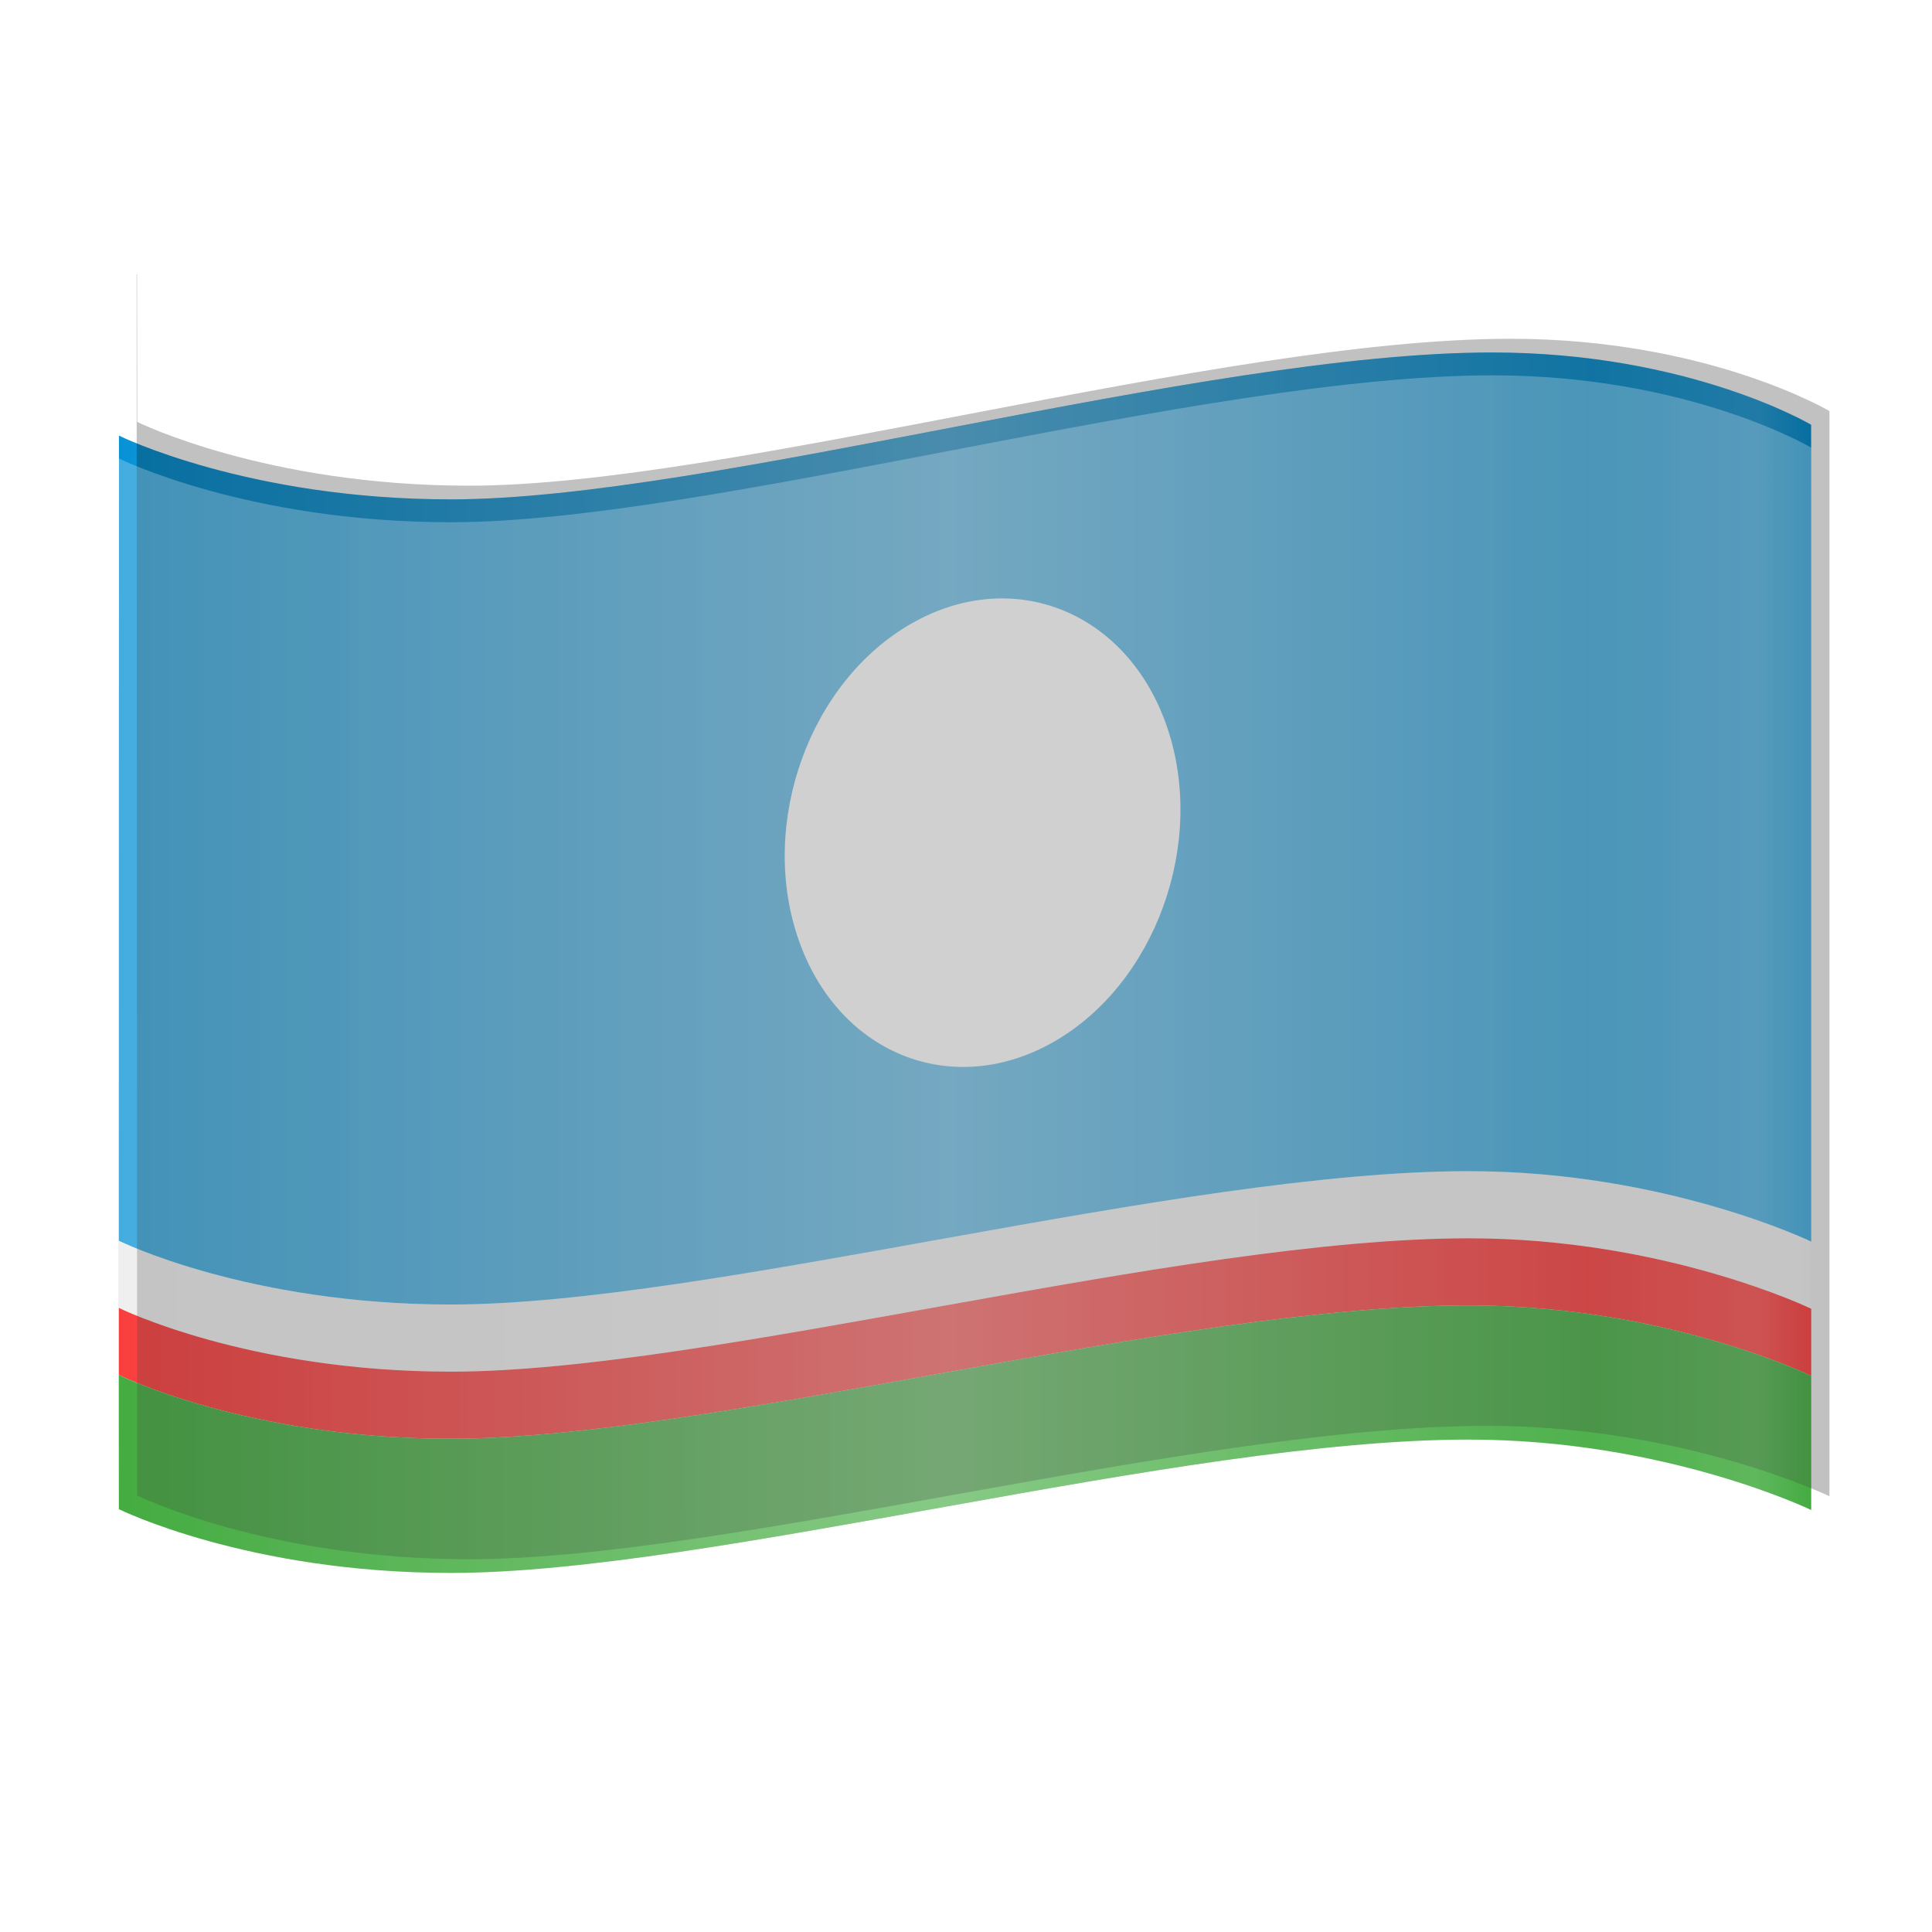 <?xml version="1.0" encoding="UTF-8" standalone="no"?>
<!-- Created with Inkscape (http://www.inkscape.org/) -->

<svg
   width="160"
   height="160"
   viewBox="0 0 42.333 42.333"
   version="1.1"
   id="svg5"
   xml:space="preserve"
   inkscape:version="1.2.1 (9c6d41e410, 2022-07-14)"
   sodipodi:docname="sah.svg"
   inkscape:export-filename="../dist/100x100/sah.png"
   inkscape:export-xdpi="60"
   inkscape:export-ydpi="60"
   xmlns:inkscape="http://www.inkscape.org/namespaces/inkscape"
   xmlns:sodipodi="http://sodipodi.sourceforge.net/DTD/sodipodi-0.dtd"
   xmlns:xlink="http://www.w3.org/1999/xlink"
   xmlns="http://www.w3.org/2000/svg"
   xmlns:svg="http://www.w3.org/2000/svg"><sodipodi:namedview
     id="namedview7"
     pagecolor="#505050"
     bordercolor="#ffffff"
     borderopacity="1"
     inkscape:showpageshadow="0"
     inkscape:pageopacity="0"
     inkscape:pagecheckerboard="1"
     inkscape:deskcolor="#505050"
     inkscape:document-units="mm"
     showgrid="false"
     inkscape:zoom="2.3836482"
     inkscape:cx="24.961737"
     inkscape:cy="95.861462"
     inkscape:window-width="1366"
     inkscape:window-height="699"
     inkscape:window-x="0"
     inkscape:window-y="0"
     inkscape:window-maximized="1"
     inkscape:current-layer="layer1" /><defs
     id="defs2"><linearGradient
       id="linearGradient4663"
       inkscape:swatch="solid"><stop
         style="stop-color:#000000;stop-opacity:1;"
         offset="0"
         id="stop4661" /></linearGradient><filter
       inkscape:label="In and Out"
       inkscape:menu="Shadows and Glows"
       inkscape:menu-tooltip="Inner colorized shadow, outer black shadow"
       style="color-interpolation-filters:sRGB;"
       id="filter6525"
       x="-0.032"
       y="-0.053"
       width="1.075"
       height="1.096"><feMorphology
         id="feMorphology18670"
         operator="erode"
         radius="0.5"
         result="result0" /><feGaussianBlur
         result="result1"
         in="result0"
         stdDeviation="0.5"
         id="feGaussianBlur6519" /><feOffset
         id="feOffset35133"
         in="result1"
         result="result2"
         dy="-0.3"
         dx="0.4" /><feComposite
         in="SourceGraphic"
         in2="result2"
         operator="out"
         id="feComposite6523" /></filter><linearGradient
       inkscape:collect="always"
       xlink:href="#linearGradient8815-1"
       id="linearGradient8817-6"
       x1="2.604"
       y1="22.997"
       x2="39.685"
       y2="22.997"
       gradientUnits="userSpaceOnUse"
       gradientTransform="translate(-3.6e-6,-1.587)" /><linearGradient
       inkscape:collect="always"
       id="linearGradient8815-1"><stop
         style="stop-color:#ffffff;stop-opacity:0;"
         offset="0"
         id="stop8811-8" /><stop
         style="stop-color:#ffffff;stop-opacity:0.359;"
         offset="0.49"
         id="stop8819-7" /><stop
         style="stop-color:#ffffff;stop-opacity:0.059;"
         offset="0.87"
         id="stop8821-9" /><stop
         style="stop-color:#ffffff;stop-opacity:0.143;"
         offset="0.968"
         id="stop8813-2" /><stop
         style="stop-color:#ffffff;stop-opacity:0;"
         offset="1"
         id="stop35136-0" /></linearGradient><filter
       inkscape:label="In and Out"
       inkscape:menu="Shadows and Glows"
       inkscape:menu-tooltip="Inner colorized shadow, outer black shadow"
       style="color-interpolation-filters:sRGB"
       id="filter6525-3"
       x="-0.032"
       y="-0.043"
       width="1.065"
       height="1.103"><feGaussianBlur
         result="result1"
         in="SourceAlpha"
         stdDeviation="0.5"
         id="feGaussianBlur6519-7" /><feOffset
         id="feOffset35133-5"
         in="result1"
         result="result2"
         dy="0.5"
         dx="0" /><feComposite
         in="SourceGraphic"
         in2="result2"
         operator="out"
         id="feComposite6523-3" /></filter></defs><g
     inkscape:label="Слой 1"
     inkscape:groupmode="layer"
     id="layer1"><path
       id="path307"
       style="display:inline;opacity:1;fill:#eaeaea;fill-opacity:1;stroke-width:0.265"
       d="m 2.605,28.657 c 0,0 2.818,1.397 7.274,1.397 5.678,0 15.947,-2.922 22.304,-2.922 4.311,0 7.502,1.543 7.502,1.543 v -1.47 c 0,0 -3.19,-1.543 -7.502,-1.543 -6.357,0 -16.625,2.922 -22.304,2.922 -4.457,0 -7.274,-1.397 -7.274,-1.397 z"
       sodipodi:nodetypes="cssccsscc" /><path
       id="path307-5"
       style="display:inline;fill:#f90000;fill-opacity:1;stroke-width:0.265"
       d="m 2.605,30.128 c 0,0 2.818,1.397 7.274,1.397 5.678,0 15.947,-2.922 22.304,-2.922 4.311,0 7.502,1.543 7.502,1.543 v -1.47 c 0,0 -3.19,-1.543 -7.502,-1.543 -6.357,0 -16.625,2.922 -22.304,2.922 -4.457,0 -7.274,-1.397 -7.274,-1.397 z"
       sodipodi:nodetypes="cssccsscc" /><path
       id="path307-5-6"
       style="display:inline;fill:#089104;fill-opacity:1;stroke-width:0.265"
       d="m 2.605,33.068 c 0,0 2.818,1.397 7.274,1.397 5.678,0 15.947,-2.922 22.304,-2.922 4.311,0 7.502,1.543 7.502,1.543 l -1.47e-4,-2.94 c 0,0 -3.19,-1.543 -7.502,-1.543 -6.357,0 -16.625,2.922 -22.304,2.922 -4.457,0 -7.274,-1.397 -7.274,-1.397 -0.015,-24.958 -0.013,-19.909 1.469e-4,2.94 z"
       sodipodi:nodetypes="cssccsscc" /><path
       id="path307-6"
       style="display:inline;fill:#0892d5;fill-opacity:1;stroke-width:0.265"
       d="m 2.605,27.187 c 0,0 2.818,1.397 7.274,1.397 5.678,0 15.947,-2.922 22.304,-2.922 4.311,0 7.502,1.543 7.502,1.543 V 9.307 c 0,0 -2.674,-1.584 -6.985,-1.584 -6.357,0 -17.142,3.219 -22.82,3.219 -4.457,0 -7.274,-1.397 -7.274,-1.397 z"
       sodipodi:nodetypes="cssccsscc" /><ellipse
       style="fill:#ffffff;fill-opacity:1;stroke-width:0.299"
       id="path18886"
       cx="27.003"
       cy="-14.801"
       transform="matrix(0.321,0.947,-0.869,0.495,0,0)"
       rx="4.842"
       ry="4.656" /></g><g
     inkscape:groupmode="layer"
     id="layer2"
     inkscape:label="Shadow"
     style="display:inline"
     sodipodi:insensitive="true"><path
       id="rect8083-2"
       style="display:inline;fill:url(#linearGradient8817-6);fill-opacity:1;stroke-width:0.29"
       d="m 32.7,7.724 c -6.357,0 -17.142,3.219 -22.82,3.219 -4.457,0 -7.274,-1.397 -7.274,-1.397 l -10e-4,-1.293 V 30.927 l 10e-4,2.14 c 0,0 2.818,1.397 7.274,1.397 5.678,0 15.947,-2.922 22.304,-2.922 4.311,0 7.502,1.543 7.502,1.543 V 9.307 c 0,0 -2.674,-1.584 -6.985,-1.584 z"
       inkscape:label="rect8083" /><path
       id="path307-7"
       style="display:inline;opacity:0.494;fill:#000000;fill-opacity:1;stroke-width:0.265;filter:url(#filter6525)"
       d="m 2.603,6.313 -0.01,5.168e-4 0.013,26.754 c 0,0 2.818,1.397 7.274,1.397 5.678,0 15.947,-2.922 22.304,-2.922 4.311,0 7.502,1.543 7.502,1.543 V 9.307 c 0,0 -2.674,-1.584 -6.985,-1.584 -6.357,0 -17.142,3.219 -22.82,3.219 -4.457,0 -7.274,-1.397 -7.274,-1.397 z"
       sodipodi:nodetypes="cccssccsscc" /><path
       id="path307-7-5"
       style="display:inline;opacity:0.494;fill:#ffffff;fill-opacity:1;stroke-width:0.265;filter:url(#filter6525-3)"
       d="m 2.602,6.313 -0.01,5.168e-4 0.013,26.754 c 0,0 2.818,1.397 7.274,1.397 5.678,0 15.947,-2.922 22.304,-2.922 4.311,0 7.502,1.543 7.502,1.543 V 9.308 c 0,0 -2.674,-1.584 -6.985,-1.584 -6.357,0 -17.142,3.219 -22.82,3.219 -4.457,0 -7.274,-1.397 -7.274,-1.397 z"
       sodipodi:nodetypes="cccssccsscc" /></g></svg>
